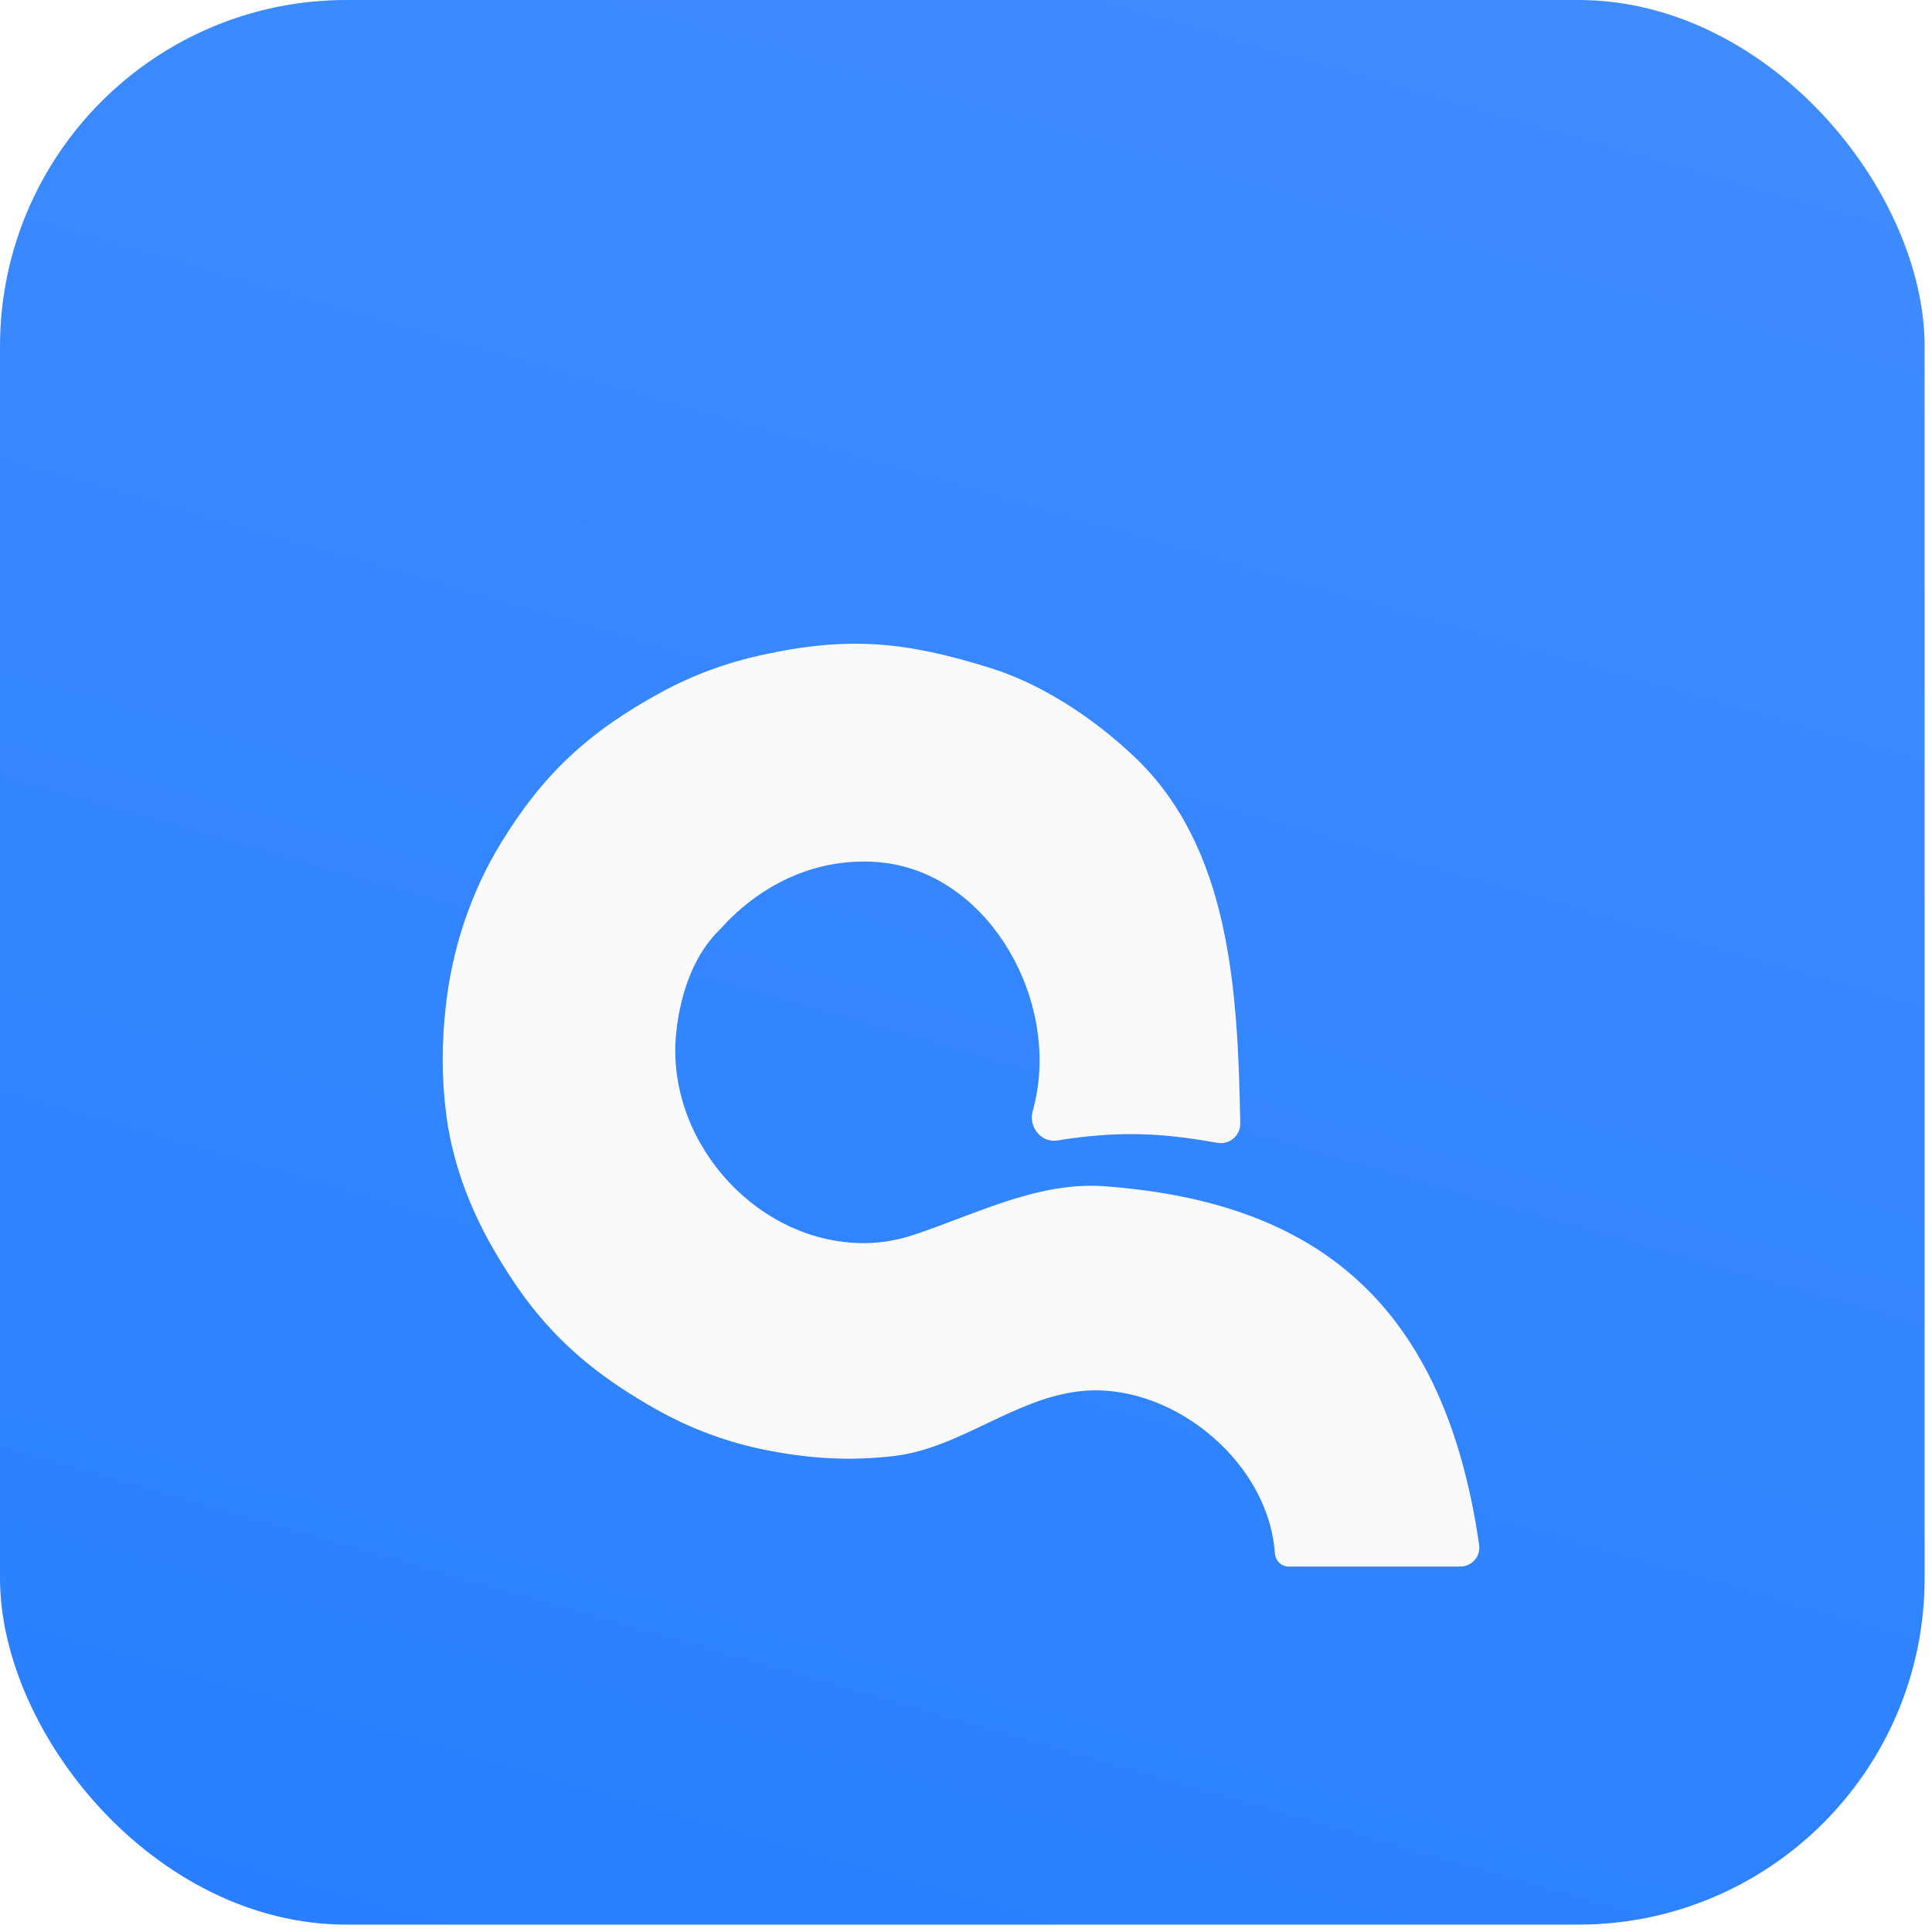 <svg width="44" height="44" viewBox="0 0 44 44" fill="none" xmlns="http://www.w3.org/2000/svg">
<rect width="43.832" height="43.832" rx="7.89" fill="url(#paint0_linear)"/>
<g filter="url(#filter0_di)">
<path d="M33.258 32.413H29.349C29.185 32.413 29.051 32.285 29.036 32.123C29.032 32.071 29.027 32.021 29.021 31.973C28.797 29.93 26.598 28.175 24.558 28.424C23.069 28.605 21.835 29.729 20.345 29.898C19.339 30.011 18.462 29.959 17.46 29.763C16.581 29.591 15.733 29.276 14.952 28.837C13.113 27.804 12.126 26.741 11.211 25.139C10.681 24.211 10.303 23.196 10.165 22.137C10.052 21.26 10.059 20.488 10.154 19.637C10.3 18.338 10.717 17.073 11.396 15.956C12.35 14.388 13.382 13.413 15.062 12.5C15.773 12.113 16.539 11.831 17.33 11.657C19.332 11.217 20.629 11.346 22.576 11.956C23.659 12.296 24.836 13.023 25.836 13.972C28.024 16.048 28.191 19.306 28.246 22.322C28.252 22.601 27.996 22.812 27.721 22.763C26.37 22.518 25.398 22.499 24.07 22.71C23.714 22.766 23.421 22.398 23.517 22.051C23.559 21.9 23.592 21.752 23.616 21.606C24.009 19.271 22.411 16.606 20.055 16.376C18.718 16.246 17.394 16.792 16.414 17.886C15.829 18.438 15.505 19.303 15.403 20.226C15.138 22.617 17.094 24.93 19.497 25.044C19.956 25.066 20.398 24.999 20.851 24.846C22.276 24.363 23.665 23.64 25.166 23.753C29.681 24.093 32.852 26.129 33.687 31.922C33.724 32.181 33.52 32.413 33.258 32.413Z" fill="#FAFAFA"/>
</g>
<defs>
<filter id="filter0_di" x="8.449" y="11.396" width="26.874" height="24.282" filterUnits="userSpaceOnUse" color-interpolation-filters="sRGB">
<feFlood flood-opacity="0" result="BackgroundImageFix"/>
<feColorMatrix in="SourceAlpha" type="matrix" values="0 0 0 0 0 0 0 0 0 0 0 0 0 0 0 0 0 0 127 0" result="hardAlpha"/>
<feOffset dy="1.632"/>
<feGaussianBlur stdDeviation="0.816"/>
<feColorMatrix type="matrix" values="0 0 0 0 0 0 0 0 0 0 0 0 0 0 0 0 0 0 0.07 0"/>
<feBlend mode="normal" in2="BackgroundImageFix" result="effect1_dropShadow"/>
<feBlend mode="normal" in="SourceGraphic" in2="effect1_dropShadow" result="shape"/>
<feColorMatrix in="SourceAlpha" type="matrix" values="0 0 0 0 0 0 0 0 0 0 0 0 0 0 0 0 0 0 127 0" result="hardAlpha"/>
<feOffset dy="1.632"/>
<feGaussianBlur stdDeviation="1.02"/>
<feComposite in2="hardAlpha" operator="arithmetic" k2="-1" k3="1"/>
<feColorMatrix type="matrix" values="0 0 0 0 0.22 0 0 0 0 0.533 0 0 0 0 1 0 0 0 0.13 0"/>
<feBlend mode="normal" in2="shape" result="effect2_innerShadow"/>
</filter>
<linearGradient id="paint0_linear" x1="52.463" y1="-66.308" x2="19.613" y2="48.538" gradientUnits="userSpaceOnUse">
<stop stop-color="#5498FF"/>
<stop offset="0.516" stop-color="#428EFF"/>
<stop offset="1" stop-color="#297FFF"/>
</linearGradient>
</defs>
</svg>
